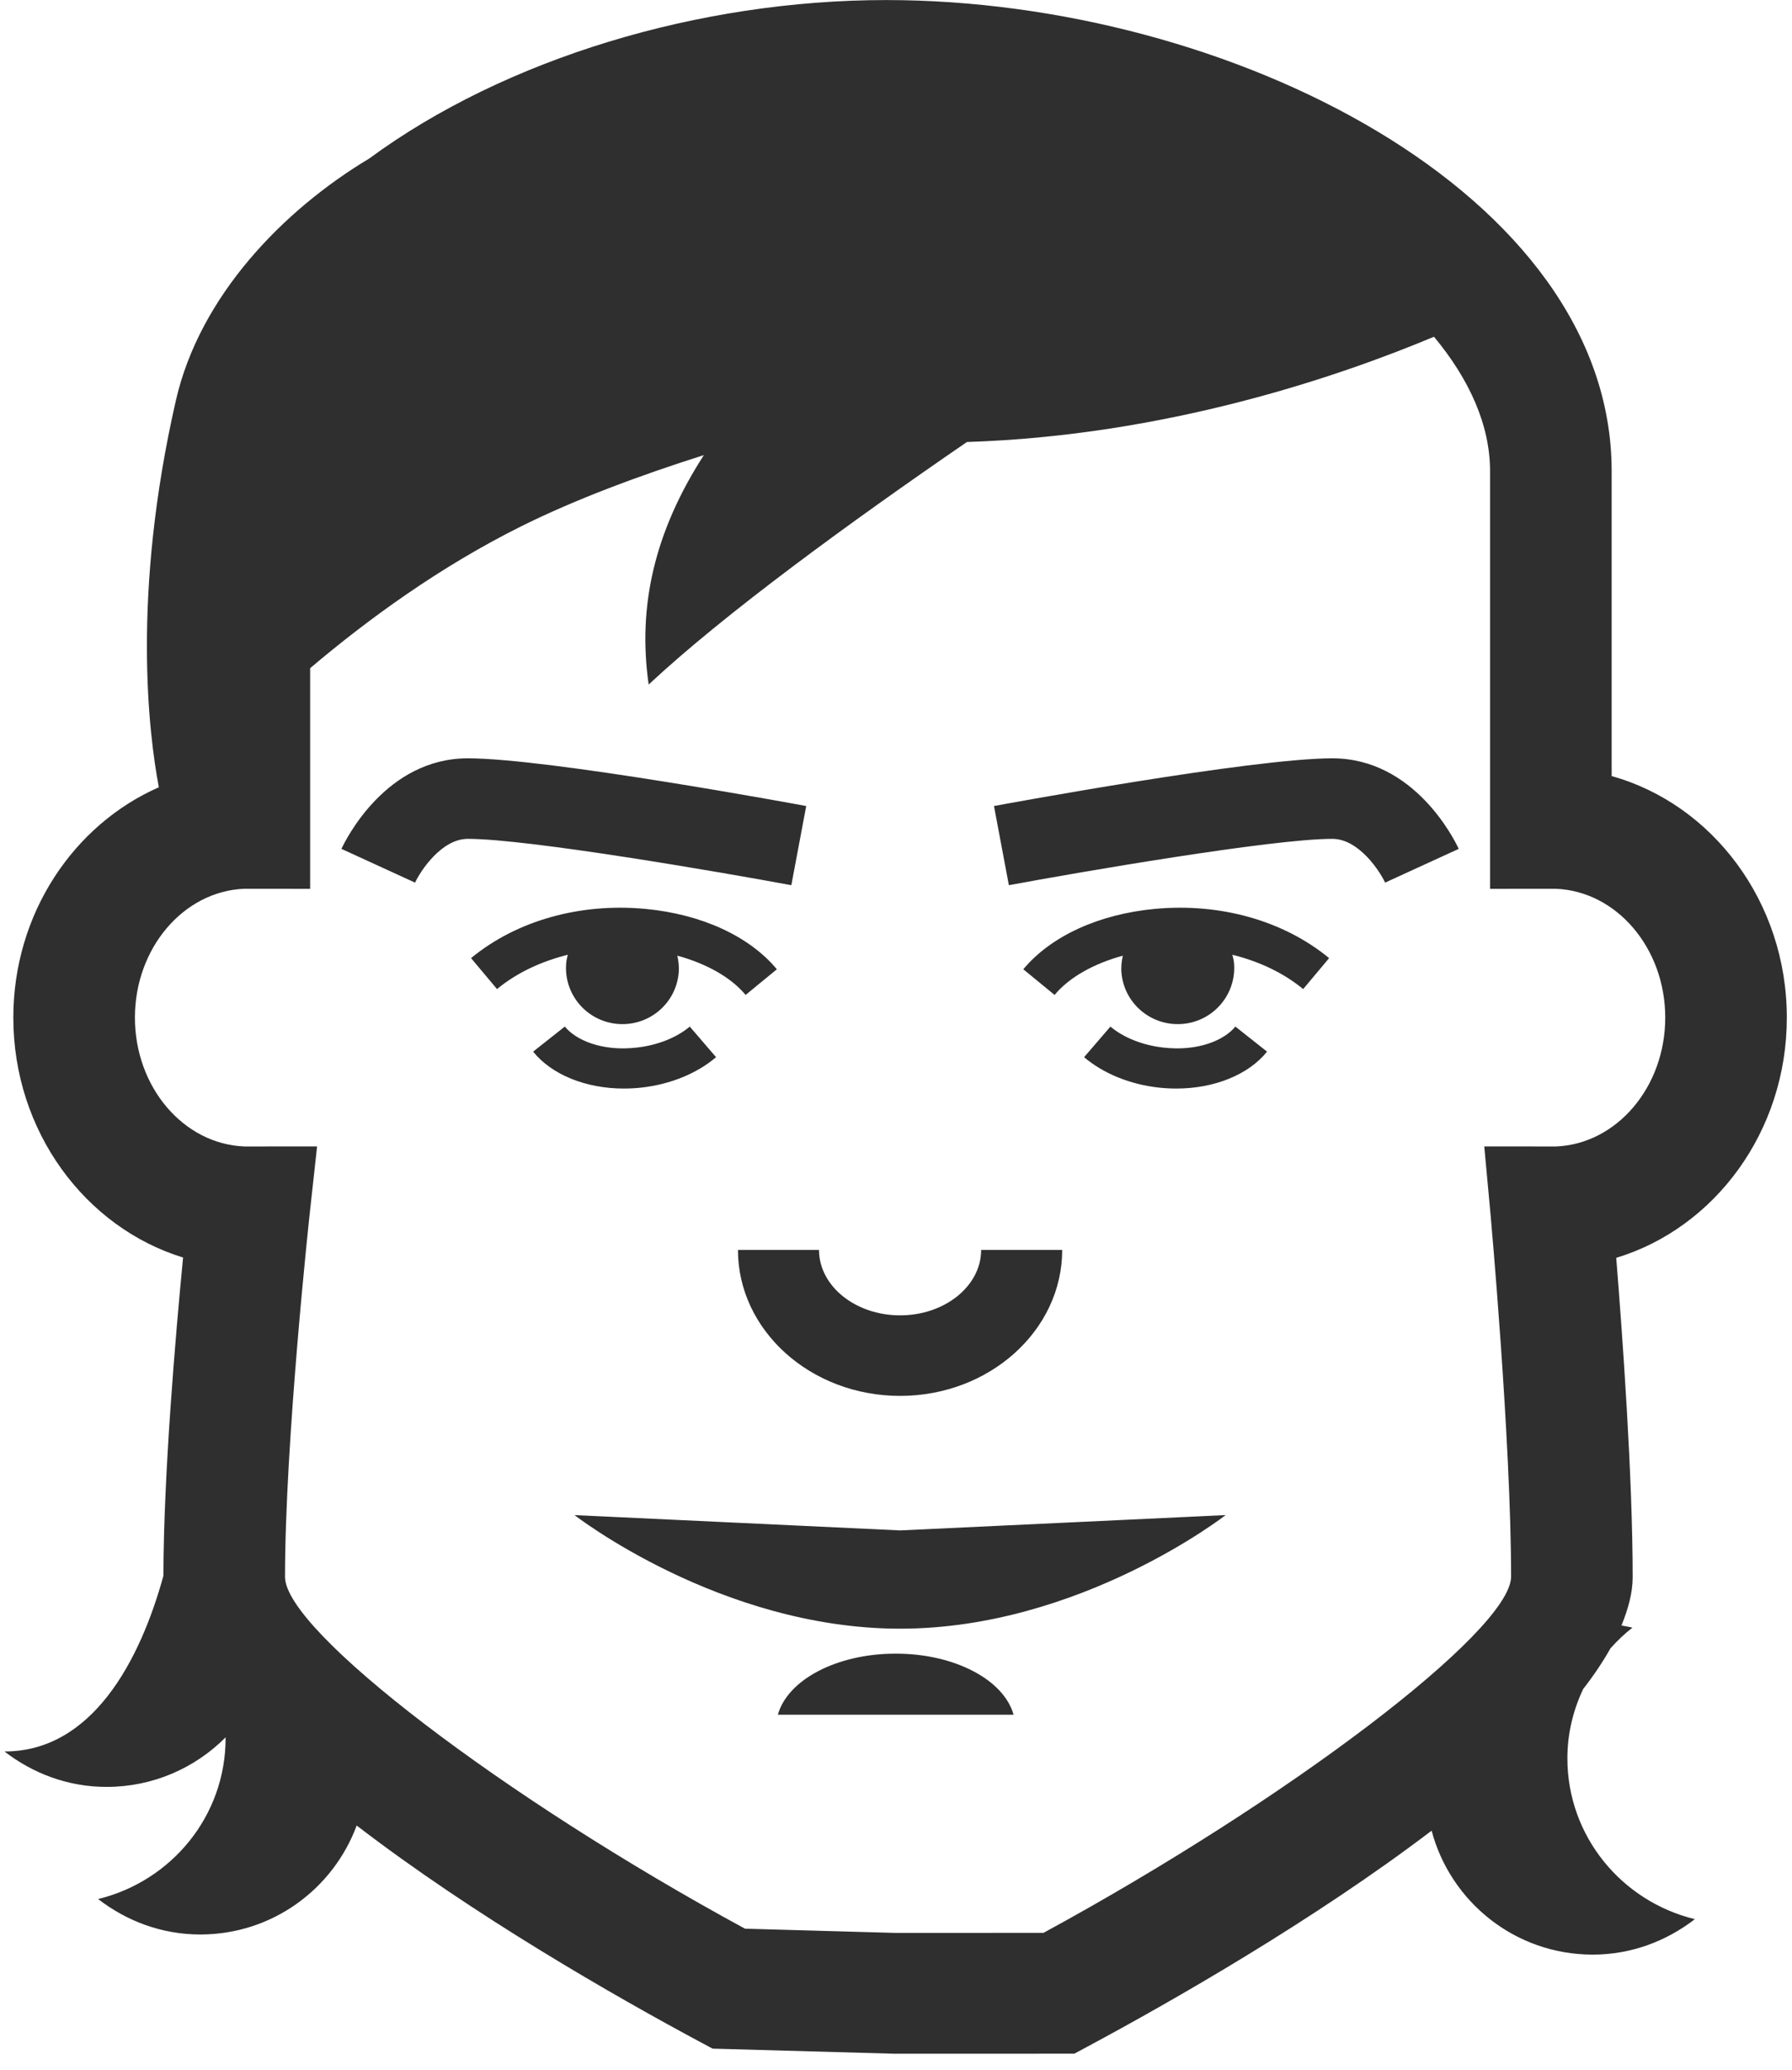 <?xml version="1.0" encoding="UTF-8" standalone="no"?>
<svg width="103px" height="119px" viewBox="0 0 103 119" version="1.1" xmlns="http://www.w3.org/2000/svg" xmlns:xlink="http://www.w3.org/1999/xlink" xmlns:sketch="http://www.bohemiancoding.com/sketch/ns">
    <!-- Generator: Sketch 3.2.2 (9983) - http://www.bohemiancoding.com/sketch -->
    <title>avatar-icon-38</title>
    <desc>Created with Sketch.</desc>
    <defs></defs>
    <g id="Page-1" stroke="none" stroke-width="1" fill="none" fill-rule="evenodd" sketch:type="MSPage">
        <g id="item-collection-preview" sketch:type="MSArtboardGroup" transform="translate(-414, -2173)" fill="#2F2F2F">
            <g id="avatars" sketch:type="MSLayerGroup" transform="translate(183, 80)">
                <g id="avatar" transform="translate(231, 2093)" sketch:type="MSShapeGroup">
                    <path d="M33.023,87.089 C33.023,87.089 41.403,93.618 51.735,93.618 C62.071,93.618 70.446,87.089 70.446,87.089 L51.737,87.97 L33.023,87.089 Z M89.442,65.9 L85.312,65.898 L85.661,69.682 C85.673,69.814 86.854,82.806 86.854,90.655 C86.758,93.801 74.046,103.449 59.977,111.103 L51.453,111.106 L42.821,110.863 C28.937,103.324 16.429,93.785 16.382,90.658 C16.382,82.839 17.789,69.872 17.803,69.745 L18.225,65.898 L14.057,65.9 C10.563,65.773 7.755,62.5 7.755,58.493 C7.755,54.5 10.549,51.232 14.029,51.088 L17.826,51.09 L17.826,38.408 C21.156,35.587 25.305,32.566 29.969,30.247 C33.086,28.698 36.75,27.335 40.457,26.159 C37.608,30.573 36.641,34.871 37.284,39.348 C41.61,35.304 48.82,30.045 55.576,25.407 C66.97,25.041 76.827,21.699 82.423,19.356 C84.457,21.805 85.645,24.435 85.645,27.08 L85.645,51.09 L89.412,51.088 C92.906,51.215 95.714,54.488 95.714,58.493 C95.714,62.488 92.923,65.756 89.442,65.9 L89.442,65.9 Z M102.703,58.493 C102.703,51.838 98.421,46.227 92.634,44.609 L92.634,27.08 C92.634,11.125 70.661,0.003 50.938,0.003 C40.193,0.003 29.037,3.362 21.225,9.111 C16.247,12.095 11.478,17.039 10.111,23.011 C7.562,34.149 8.543,42.149 9.13,45.253 C4.235,47.405 0.766,52.516 0.766,58.493 C0.766,65.027 4.895,70.555 10.523,72.284 C10.09,76.751 9.4,84.811 9.393,90.577 C8.037,95.509 5.272,100.683 0.256,100.676 C1.885,101.933 3.902,102.713 6.125,102.713 C8.804,102.713 11.222,101.62 12.965,99.866 C12.965,99.879 12.967,99.896 12.967,99.912 C12.967,104.4 9.84,108.136 5.64,109.159 C7.269,110.416 9.288,111.196 11.511,111.196 C15.651,111.196 19.15,108.58 20.501,104.932 C27.222,110.101 35.39,114.772 40.228,117.367 L40.958,117.758 L51.306,118.047 L51.355,118.05 L61.75,118.047 L62.525,117.631 C67.378,115.027 75.513,110.377 82.286,105.229 C83.371,109.319 87.087,112.353 91.546,112.353 C93.768,112.353 95.786,111.573 97.417,110.316 C93.216,109.293 90.09,105.557 90.09,101.069 C90.09,99.641 90.423,98.299 90.996,97.088 C91.609,96.299 92.133,95.519 92.564,94.75 C92.953,94.317 93.37,93.912 93.831,93.558 C93.622,93.507 93.407,93.475 93.198,93.435 C93.584,92.484 93.843,91.551 93.843,90.658 C93.843,84.894 93.256,76.772 92.897,72.302 C98.554,70.589 102.703,65.048 102.703,58.493 L102.703,58.493 Z M66.388,52.243 C63.159,52.544 60.401,53.81 58.817,55.715 L60.615,57.19 C61.456,56.176 62.866,55.391 64.538,54.933 C64.464,55.264 64.426,55.604 64.464,55.961 C64.641,57.734 66.232,59.028 68.016,58.852 C69.799,58.676 71.101,57.092 70.924,55.319 C70.908,55.167 70.868,55.023 70.833,54.88 C72.364,55.262 73.766,55.914 74.903,56.854 L76.394,55.074 C73.792,52.928 70.16,51.894 66.388,52.243 L66.388,52.243 Z M76.58,43.589 C71.977,43.589 57.733,46.22 57.132,46.331 L57.987,50.882 C61.985,50.141 73.114,48.218 76.58,48.218 C78.104,48.218 79.311,50.081 79.613,50.734 L83.844,48.794 C83.597,48.262 81.291,43.589 76.58,43.589 L76.58,43.589 Z M66.863,60.215 C65.68,60.083 64.573,59.643 63.825,59.009 L62.311,60.768 C63.422,61.71 64.946,62.331 66.602,62.516 C66.945,62.553 67.283,62.571 67.618,62.571 C69.778,62.571 71.756,61.784 72.827,60.449 L71.005,59.007 C70.393,59.773 68.878,60.451 66.863,60.215 L66.863,60.215 Z M51.735,80.237 C56.874,80.237 61.053,76.473 61.053,71.846 L56.394,71.846 C56.394,73.923 54.304,75.608 51.735,75.608 C49.167,75.608 47.075,73.923 47.075,71.846 L42.416,71.846 C42.416,76.473 46.595,80.237 51.735,80.237 L51.735,80.237 Z M51.483,95.053 C48.072,95.053 45.258,96.574 44.711,98.565 L58.258,98.565 C57.708,96.574 54.896,95.053 51.483,95.053 L51.483,95.053 Z M46.339,46.331 C45.736,46.22 31.495,43.589 26.889,43.589 C22.181,43.589 19.872,48.262 19.625,48.794 L23.856,50.734 C24.158,50.081 25.368,48.218 26.889,48.218 C30.355,48.218 41.486,50.141 45.484,50.882 L46.339,46.331 Z M36.867,62.516 C38.523,62.331 40.049,61.71 41.158,60.768 L39.646,59.009 C38.896,59.643 37.792,60.083 36.606,60.215 C34.593,60.451 33.076,59.773 32.466,59.007 L30.644,60.449 C31.714,61.784 33.691,62.571 35.853,62.571 C36.186,62.571 36.527,62.553 36.867,62.516 L36.867,62.516 Z M32.548,55.319 C32.37,57.092 33.67,58.676 35.455,58.852 C37.239,59.028 38.828,57.734 39.005,55.961 C39.043,55.604 39.005,55.264 38.931,54.933 C40.606,55.391 42.013,56.176 42.856,57.19 L44.652,55.715 C43.071,53.81 40.312,52.544 37.081,52.243 C33.309,51.894 29.677,52.928 27.075,55.074 L28.568,56.854 C29.703,55.914 31.108,55.262 32.636,54.88 C32.601,55.023 32.564,55.167 32.548,55.319 L32.548,55.319 Z" id="avatar-icon-38"></path>
                </g>
            </g>
        </g>
    </g>
</svg>